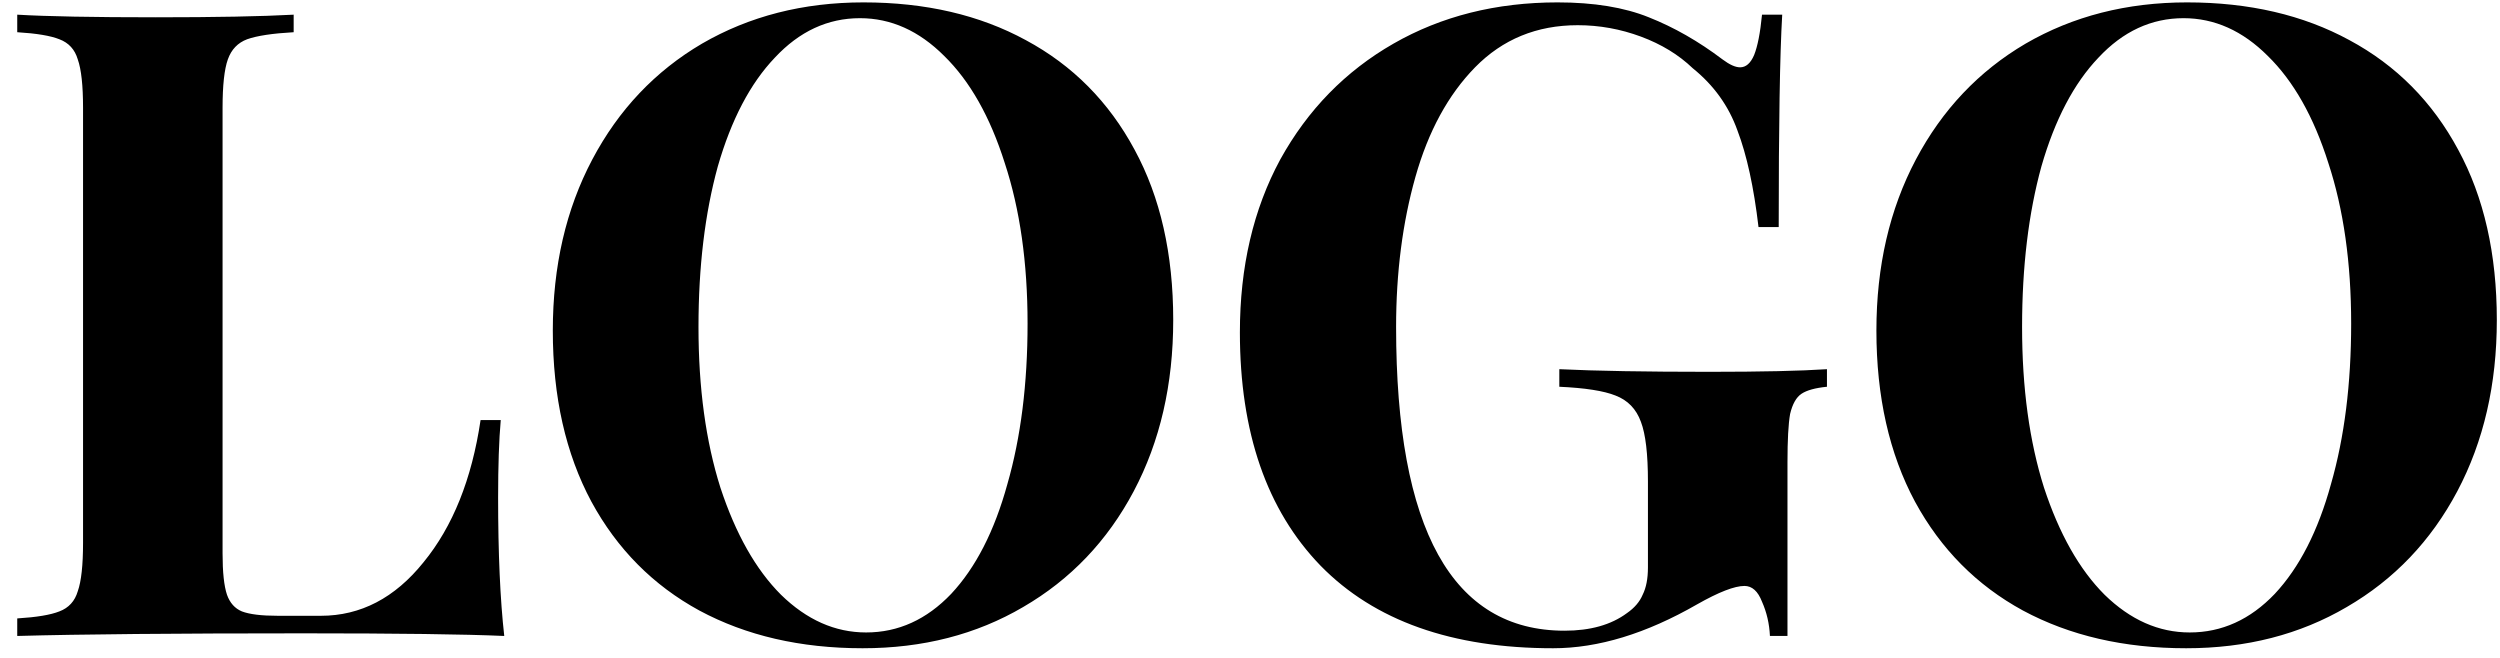 <svg width="114" height="30" viewBox="0 0 114 30" fill="none" xmlns="http://www.w3.org/2000/svg">
<path d="M13.391 1.469C12.43 1.523 11.723 1.629 11.27 1.79C10.843 1.95 10.55 2.256 10.389 2.71C10.229 3.163 10.149 3.897 10.149 4.911V25.239C10.149 26.092 10.216 26.719 10.35 27.119C10.483 27.493 10.71 27.746 11.03 27.88C11.377 28.013 11.924 28.08 12.67 28.08H14.631C16.445 28.08 18.006 27.266 19.313 25.639C20.647 24.011 21.514 21.851 21.914 19.156H22.834C22.754 20.063 22.714 21.237 22.714 22.678C22.714 25.239 22.808 27.346 22.994 29C21.18 28.92 18.126 28.88 13.831 28.88C8.015 28.88 3.667 28.92 0.786 29V28.2C1.666 28.146 2.306 28.04 2.707 27.88C3.133 27.72 3.414 27.413 3.547 26.959C3.707 26.506 3.787 25.772 3.787 24.758V4.911C3.787 3.897 3.707 3.163 3.547 2.71C3.414 2.256 3.133 1.95 2.707 1.79C2.306 1.629 1.666 1.523 0.786 1.469V0.669C2.146 0.749 4.254 0.789 7.108 0.789C9.829 0.789 11.924 0.749 13.391 0.669V1.469ZM39.374 0.109C42.202 0.109 44.669 0.682 46.777 1.83C48.911 2.977 50.565 4.644 51.739 6.831C52.912 8.992 53.499 11.58 53.499 14.595C53.499 17.529 52.899 20.13 51.699 22.398C50.498 24.665 48.817 26.426 46.657 27.68C44.523 28.933 42.081 29.56 39.334 29.56C36.506 29.56 34.025 28.987 31.891 27.84C29.784 26.692 28.143 25.038 26.969 22.878C25.795 20.69 25.208 18.089 25.208 15.075C25.208 12.14 25.809 9.539 27.009 7.272C28.209 5.004 29.877 3.243 32.011 1.99C34.172 0.736 36.626 0.109 39.374 0.109ZM39.214 0.829C37.746 0.829 36.453 1.429 35.332 2.63C34.212 3.804 33.345 5.458 32.731 7.592C32.144 9.726 31.851 12.167 31.851 14.915C31.851 17.689 32.184 20.13 32.851 22.237C33.545 24.345 34.465 25.972 35.612 27.119C36.786 28.266 38.08 28.84 39.494 28.84C40.961 28.84 42.255 28.253 43.375 27.079C44.496 25.879 45.349 24.212 45.936 22.077C46.55 19.943 46.857 17.502 46.857 14.755C46.857 11.98 46.51 9.539 45.816 7.432C45.149 5.324 44.229 3.697 43.055 2.55C41.908 1.403 40.628 0.829 39.214 0.829ZM71.025 0.109C72.679 0.109 74.066 0.336 75.186 0.789C76.333 1.243 77.454 1.883 78.548 2.71C78.868 2.95 79.135 3.07 79.348 3.07C79.615 3.07 79.828 2.883 79.988 2.51C80.148 2.11 80.268 1.496 80.348 0.669H81.269C81.162 2.483 81.109 5.711 81.109 10.353H80.188C79.975 8.539 79.655 7.072 79.228 5.951C78.828 4.831 78.147 3.884 77.187 3.11C76.547 2.496 75.76 2.016 74.826 1.669C73.892 1.323 72.932 1.149 71.945 1.149C70.078 1.149 68.517 1.79 67.263 3.07C66.036 4.324 65.129 5.991 64.542 8.072C63.955 10.153 63.662 12.434 63.662 14.915C63.662 24.145 66.223 28.76 71.345 28.76C72.519 28.76 73.466 28.493 74.186 27.96C74.533 27.72 74.773 27.439 74.906 27.119C75.066 26.799 75.146 26.386 75.146 25.879V21.957C75.146 20.703 75.04 19.797 74.826 19.236C74.613 18.649 74.226 18.249 73.666 18.036C73.132 17.822 72.278 17.689 71.105 17.636V16.835C72.759 16.915 75.04 16.955 77.947 16.955C80.322 16.955 82.109 16.915 83.309 16.835V17.636C82.776 17.689 82.389 17.796 82.149 17.956C81.909 18.116 81.736 18.423 81.629 18.876C81.549 19.33 81.509 20.063 81.509 21.077V29H80.709C80.682 28.44 80.562 27.92 80.348 27.439C80.162 26.959 79.895 26.719 79.548 26.719C79.094 26.719 78.374 26.999 77.387 27.559C75.066 28.893 72.879 29.56 70.825 29.56C66.21 29.56 62.675 28.306 60.221 25.799C57.766 23.265 56.539 19.716 56.539 15.155C56.539 12.167 57.153 9.539 58.38 7.272C59.634 5.004 61.354 3.243 63.542 1.99C65.729 0.736 68.224 0.109 71.025 0.109ZM99.73 0.109C102.558 0.109 105.025 0.682 107.133 1.83C109.267 2.977 110.921 4.644 112.095 6.831C113.268 8.992 113.855 11.58 113.855 14.595C113.855 17.529 113.255 20.13 112.055 22.398C110.854 24.665 109.173 26.426 107.013 27.68C104.878 28.933 102.438 29.56 99.69 29.56C96.862 29.56 94.381 28.987 92.247 27.84C90.139 26.692 88.499 25.038 87.325 22.878C86.151 20.69 85.564 18.089 85.564 15.075C85.564 12.14 86.165 9.539 87.365 7.272C88.566 5.004 90.233 3.243 92.367 1.99C94.528 0.736 96.982 0.109 99.73 0.109ZM99.57 0.829C98.103 0.829 96.809 1.429 95.688 2.63C94.568 3.804 93.701 5.458 93.087 7.592C92.5 9.726 92.207 12.167 92.207 14.915C92.207 17.689 92.54 20.13 93.207 22.237C93.901 24.345 94.821 25.972 95.968 27.119C97.142 28.266 98.436 28.84 99.85 28.84C101.317 28.84 102.611 28.253 103.731 27.079C104.852 25.879 105.705 24.212 106.292 22.077C106.906 19.943 107.213 17.502 107.213 14.755C107.213 11.98 106.866 9.539 106.172 7.432C105.505 5.324 104.585 3.697 103.411 2.55C102.264 1.403 100.984 0.829 99.57 0.829Z" fill="black"/>
</svg>
